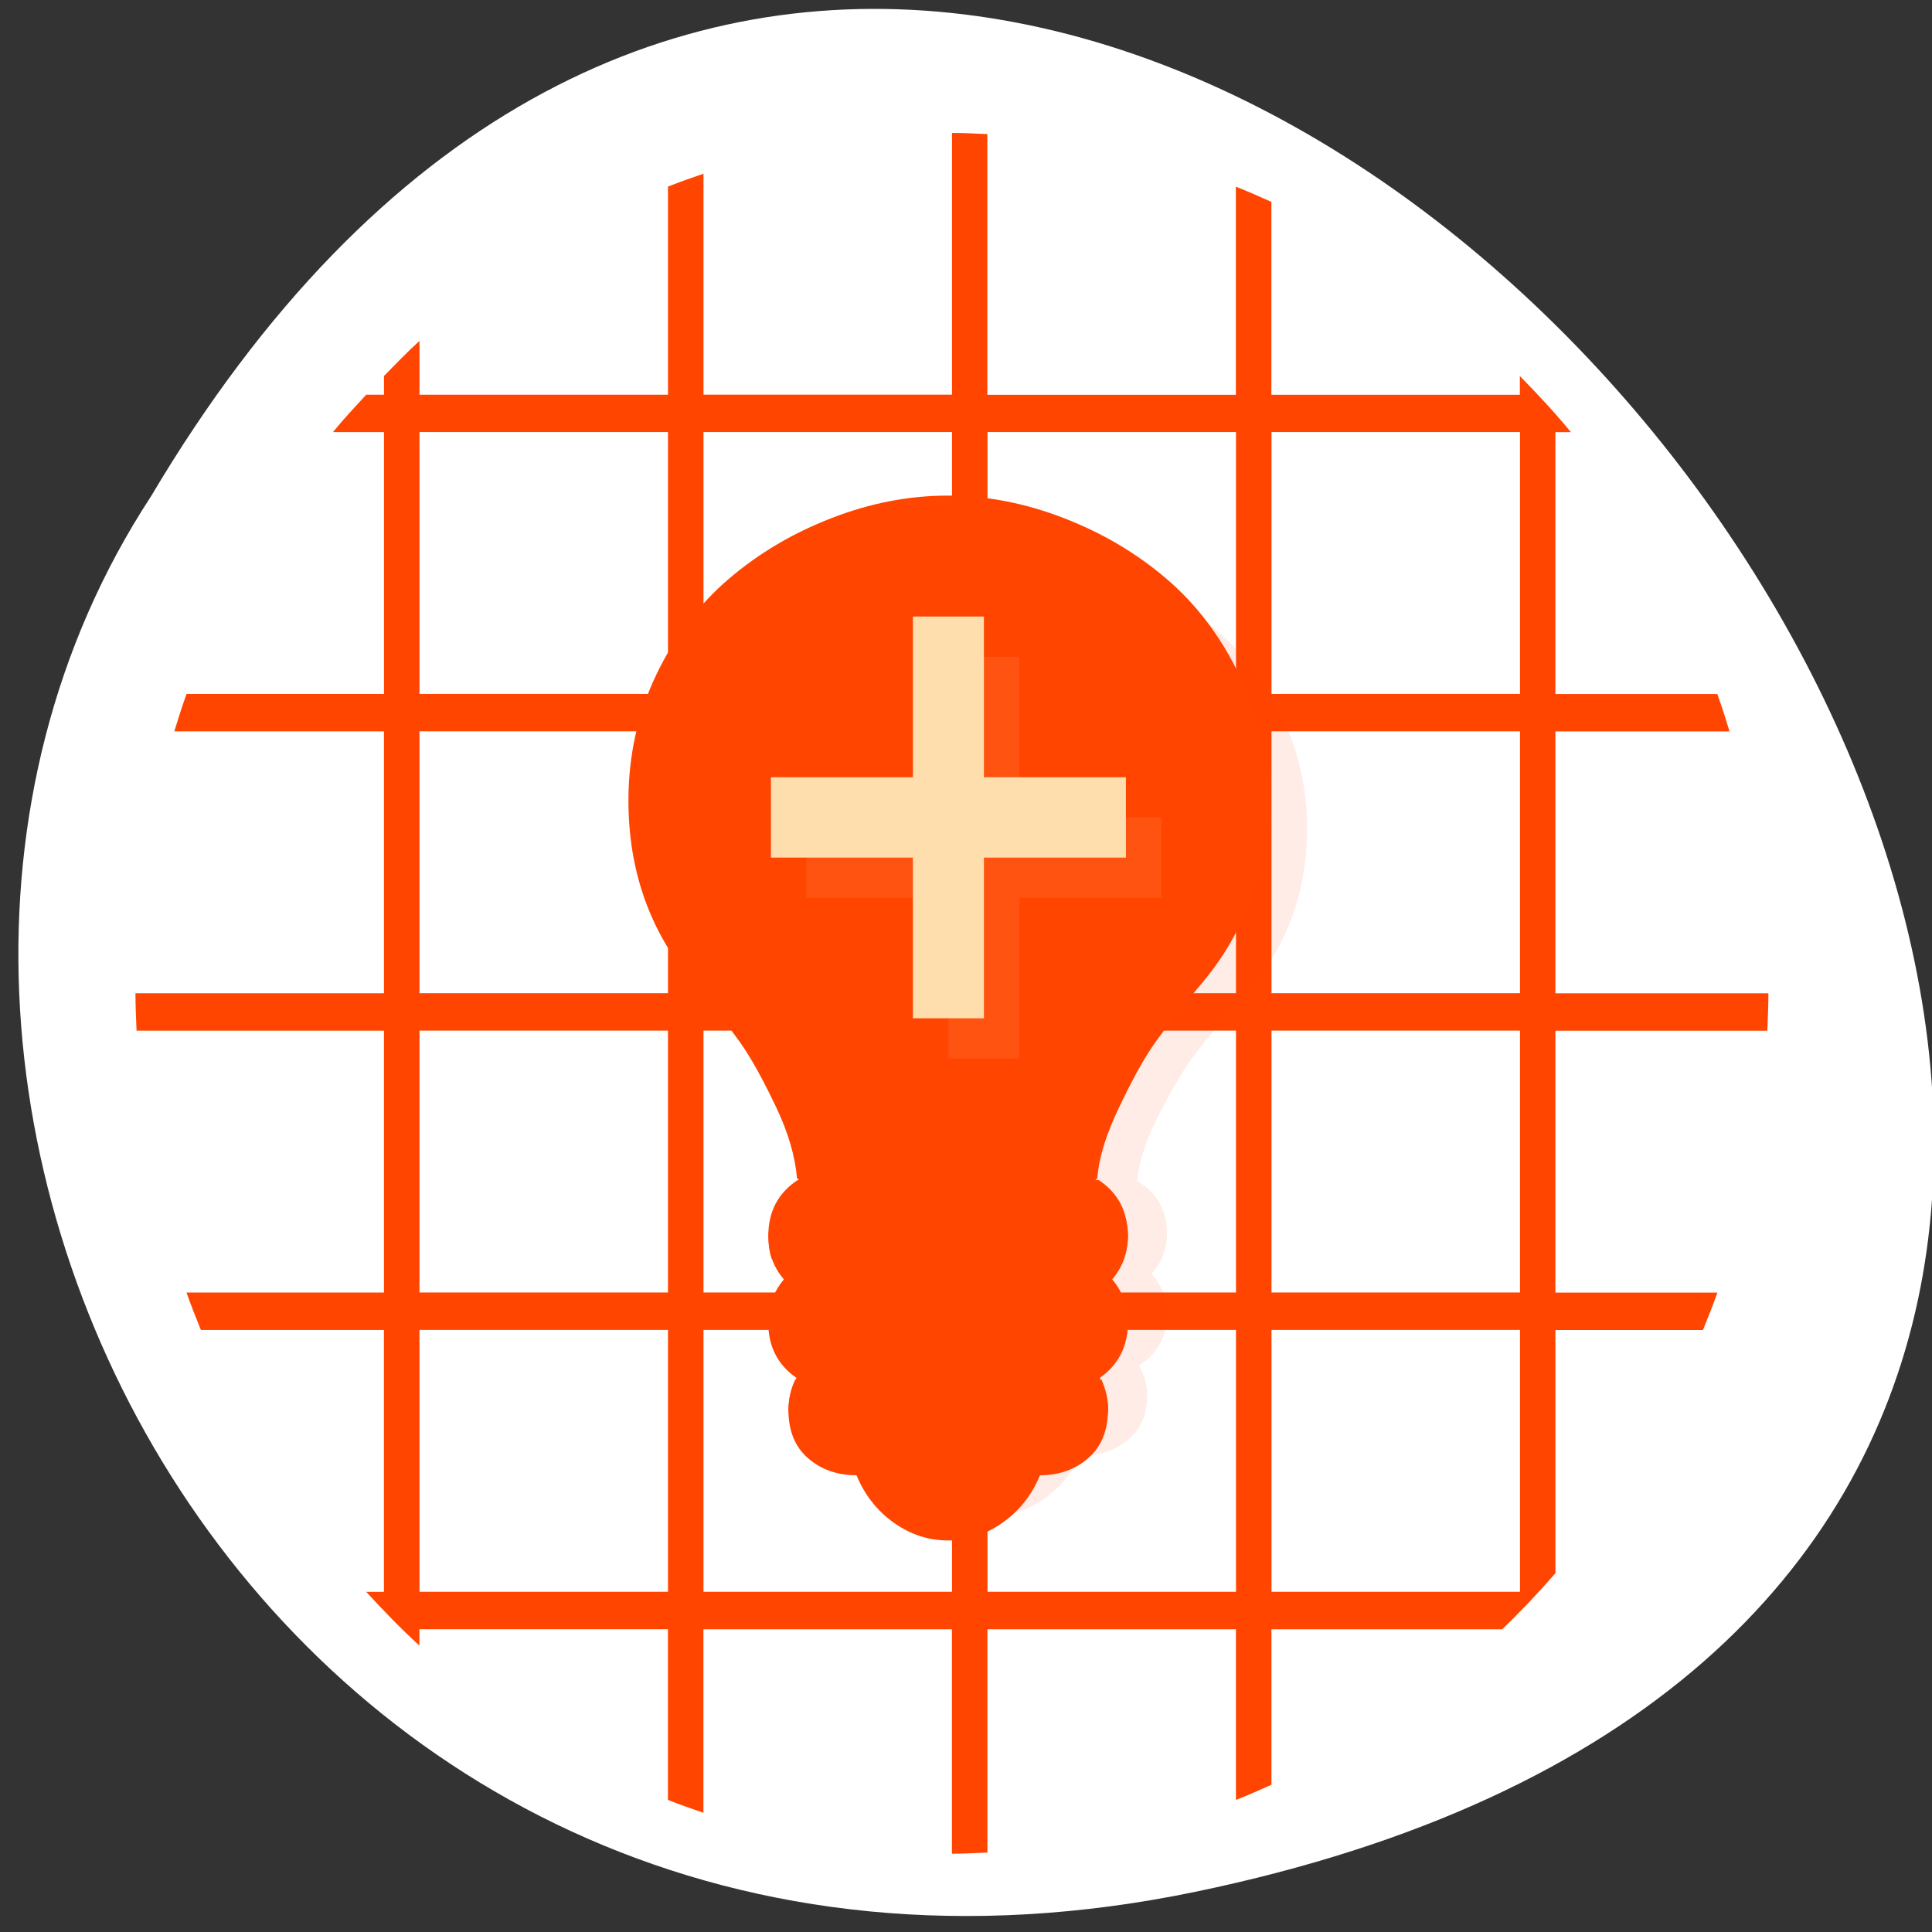 <svg xmlns="http://www.w3.org/2000/svg" viewBox="0 0 256 256"><rect x="0" y="0" width="256" height="256" fill="#333333" stroke="none"/><path d="m 157.05 800.67 c 237.88 49.54 -17.492 390.35 -138.4 185.62 -51.828 -79.53 16.06 -211.1 138.4 -185.62 z" transform="matrix(1 0 0 -0.996 1.342 1048.14)" fill="#fff" color="#000"/><g transform="matrix(4.704 0 0 4.957 13.249 12.637)" fill="#ff4500"><path d="M 24,1 V 8 H 17 V 2.094 C 16.663,2.202 16.33,2.315 16,2.438 V 8.001 H 9 V 6.563 C 8.654,6.861 8.327,7.183 8,7.501 v 0.5 H 7.5 c -0.318,0.327 -0.64,0.654 -0.938,1 H 8 v 7 H 2.437 c -0.123,0.33 -0.236,0.663 -0.344,1 h 5.906 v 7 h -7 c 0,0.334 0.017,0.669 0.031,1 h 6.969 v 7 H 2.436 c 0.127,0.342 0.264,0.666 0.406,1 h 5.156 v 7 h -0.5 c 0.481,0.496 0.976,0.986 1.5,1.438 v -0.438 h 7 v 4.563 c 0.33,0.123 0.663,0.236 1,0.344 v -4.906 h 7 v 6 c 0.334,0 0.669,-0.017 1,-0.031 v -5.969 h 7 v 4.563 c 0.342,-0.127 0.666,-0.264 1,-0.406 v -4.156 h 6.5 c 0.522,-0.476 1.024,-0.978 1.5,-1.5 v -6.5 h 4.156 c 0.142,-0.334 0.279,-0.658 0.406,-1 h -4.563 v -7 h 5.969 c 0.014,-0.331 0.031,-0.666 0.031,-1 h -6 v -7 h 4.906 c -0.108,-0.337 -0.221,-0.67 -0.344,-1 h -4.563 v -7 h 0.438 C 40.983,8.479 40.493,7.984 39.996,7.503 v 0.5 h -7 V 2.847 c -0.334,-0.142 -0.658,-0.279 -1,-0.406 v 5.563 h -7 V 1.035 C 24.665,1.021 24.33,1.004 23.996,1.004 z M 9,9 h 7 v 7 H 9 V 9 z m 8,0 h 7 v 7 H 17 V 9 z m 8,0 h 7 v 7 H 25 V 9 z m 8,0 h 7 v 7 H 33 V 9 z M 9,17 h 7 v 7 H 9 v -7 z m 8,0 h 7 v 7 h -7 v -7 z m 8,0 h 7 v 7 h -7 v -7 z m 8,0 h 7 v 7 H 33 V 17 z M 9,25 h 7 v 7 H 9 v -7 z m 8,0 h 7 v 7 h -7 v -7 z m 8,0 h 7 v 7 h -7 v -7 z m 8,0 h 7 v 7 H 33 V 25 z M 9,33 h 7 v 7 H 9 v -7 z m 8,0 h 7 v 7 h -7 v -7 z m 8,0 h 7 v 7 h -7 v -7 z m 8,0 h 7 v 7 h -7 v -7 z"/><path d="m 25,12 c -1.112,0 -2.212,0.195 -3.281,0.563 -1.073,0.367 -2.028,0.863 -2.875,1.5 -0.851,0.64 -1.54,1.441 -2.063,2.406 -0.519,0.965 -0.781,2.01 -0.781,3.125 0,1.75 0.602,3.254 1.813,4.531 0.528,0.551 0.965,1.039 1.313,1.469 0.344,0.425 0.679,0.977 1.031,1.625 0.346,0.641 0.539,1.227 0.594,1.781 0.017,0.001 0.034,0.017 0.051,0.027 l -0.037,0 c -0.551,0.317 -0.826,0.782 -0.826,1.391 0,0.418 0.143,0.777 0.439,1.082 -0.293,0.305 -0.439,0.664 -0.439,1.082 0,0.59 0.264,1.047 0.791,1.371 -0.157,0.262 -0.227,0.527 -0.227,0.797 0,0.519 0.184,0.918 0.555,1.203 0.367,0.281 0.821,0.422 1.363,0.422 0.231,0.496 0.58,0.891 1.053,1.184 0.464,0.293 0.973,0.441 1.527,0.441 0.55,0 1.053,-0.148 1.525,-0.441 0.473,-0.293 0.825,-0.688 1.059,-1.184 0.539,0 0.987,-0.141 1.354,-0.422 0.371,-0.285 0.559,-0.683 0.559,-1.203 0,-0.27 -0.077,-0.535 -0.229,-0.797 0.527,-0.324 0.787,-0.781 0.787,-1.371 0,-0.418 -0.145,-0.777 -0.438,-1.082 0.293,-0.305 0.438,-0.664 0.438,-1.082 0,-0.61 -0.276,-1.075 -0.822,-1.391 l -0.051,0 C 29.195,29.026 29.209,29.01 29.22,29 c 0.051,-0.554 0.276,-1.141 0.625,-1.781 0.352,-0.648 0.683,-1.199 1.031,-1.625 0.348,-0.43 0.786,-0.918 1.313,-1.469 1.207,-1.277 1.813,-2.781 1.813,-4.531 0,-1.121 -0.262,-2.16 -0.781,-3.125 C 32.697,15.504 32.01,14.704 31.158,14.063 30.311,13.426 29.356,12.93 28.283,12.563 27.214,12.196 26.114,12 25.002,12 z" opacity="0.1"/><g transform="matrix(1 0 0 1.074 -0.101 -1.105)"><g transform="scale(3.543)"><path transform="scale(0.282)" d="m 24,11 c -1.112,0 -2.212,0.194 -3.281,0.563 -1.073,0.367 -2.028,0.863 -2.875,1.5 -0.851,0.64 -1.54,1.441 -2.063,2.406 -0.519,0.965 -0.781,2.01 -0.781,3.125 0,1.75 0.601,3.254 1.813,4.531 0.528,0.551 0.966,1.039 1.314,1.469 0.344,0.425 0.677,0.977 1.029,1.625 0.346,0.641 0.541,1.227 0.596,1.781 l 2.25,2 3.998,0 2.219,-2 c 0.051,-0.554 0.276,-1.141 0.625,-1.781 0.352,-0.648 0.683,-1.199 1.031,-1.625 0.348,-0.43 0.785,-0.918 1.313,-1.469 1.207,-1.277 1.814,-2.781 1.814,-4.531 0,-1.121 -0.262,-2.16 -0.781,-3.125 C 31.697,14.504 31.009,13.704 30.157,13.063 29.31,12.426 28.355,11.93 27.282,11.563 26.213,11.196 25.115,11 24.003,11"/><path d="M 7.968,7.91 C 8.122,7.999 8.2,8.13 8.2,8.303 8.2,8.421 8.159,8.522 8.076,8.608 8.159,8.694 8.2,8.795 8.2,8.913 8.2,9.08 8.126,9.208 7.977,9.3 8.02,9.374 8.042,9.449 8.042,9.525 8.042,9.672 7.989,9.784 7.884,9.865 7.78,9.944 7.654,9.984 7.502,9.984 7.436,10.124 7.337,10.235 7.203,10.318 7.07,10.401 6.927,10.442 6.772,10.442 6.615,10.442 6.472,10.4 6.341,10.318 6.208,10.235 6.109,10.124 6.043,9.984 5.89,9.984 5.762,9.944 5.659,9.865 5.554,9.785 5.502,9.672 5.502,9.525 5.502,9.449 5.522,9.374 5.566,9.3 5.417,9.209 5.342,9.08 5.342,8.913 5.342,8.795 5.384,8.694 5.466,8.608 5.382,8.522 5.342,8.421 5.342,8.303 5.342,8.131 5.42,8 5.576,7.91"/><g><path d="M 5.556,9.313 C 5.519,9.381 5.503,9.455 5.503,9.525 c 0,0.025 0.006,0.048 0.009,0.071 H 8.035 C 8.035,9.573 8.044,9.55 8.044,9.525 8.044,9.455 8.027,9.382 7.991,9.313 H 5.557 z"/><path d="M 5.379,8.749 C 5.358,8.8 5.344,8.858 5.344,8.917 c 0,0.042 0.008,0.078 0.018,0.115 l 2.822,0 C 8.193,8.995 8.202,8.959 8.202,8.917 8.202,8.858 8.187,8.8 8.167,8.749 l -2.787,0 z"/><path d="M 5.362,8.184 C 5.361,8.222 5.344,8.256 5.344,8.299 c 0,0.059 0.006,0.117 0.027,0.168 l 2.796,0 C 8.188,8.416 8.202,8.358 8.202,8.299 8.202,8.256 8.194,8.222 8.184,8.184 l -2.822,0 z"/></g></g><g fill="#ffdead"><path d="m 24,15 v 4 h -4 v 2 h 4 v 4 h 2 v -4 h 4 v -2 h -4 v -4 z" fill-opacity="0.098"/><path d="m 23,14 v 4 h -4 v 2 h 4 v 4 h 2 v -4 h 4 v -2 h -4 v -4 h -2 z"/></g></g></g></svg>